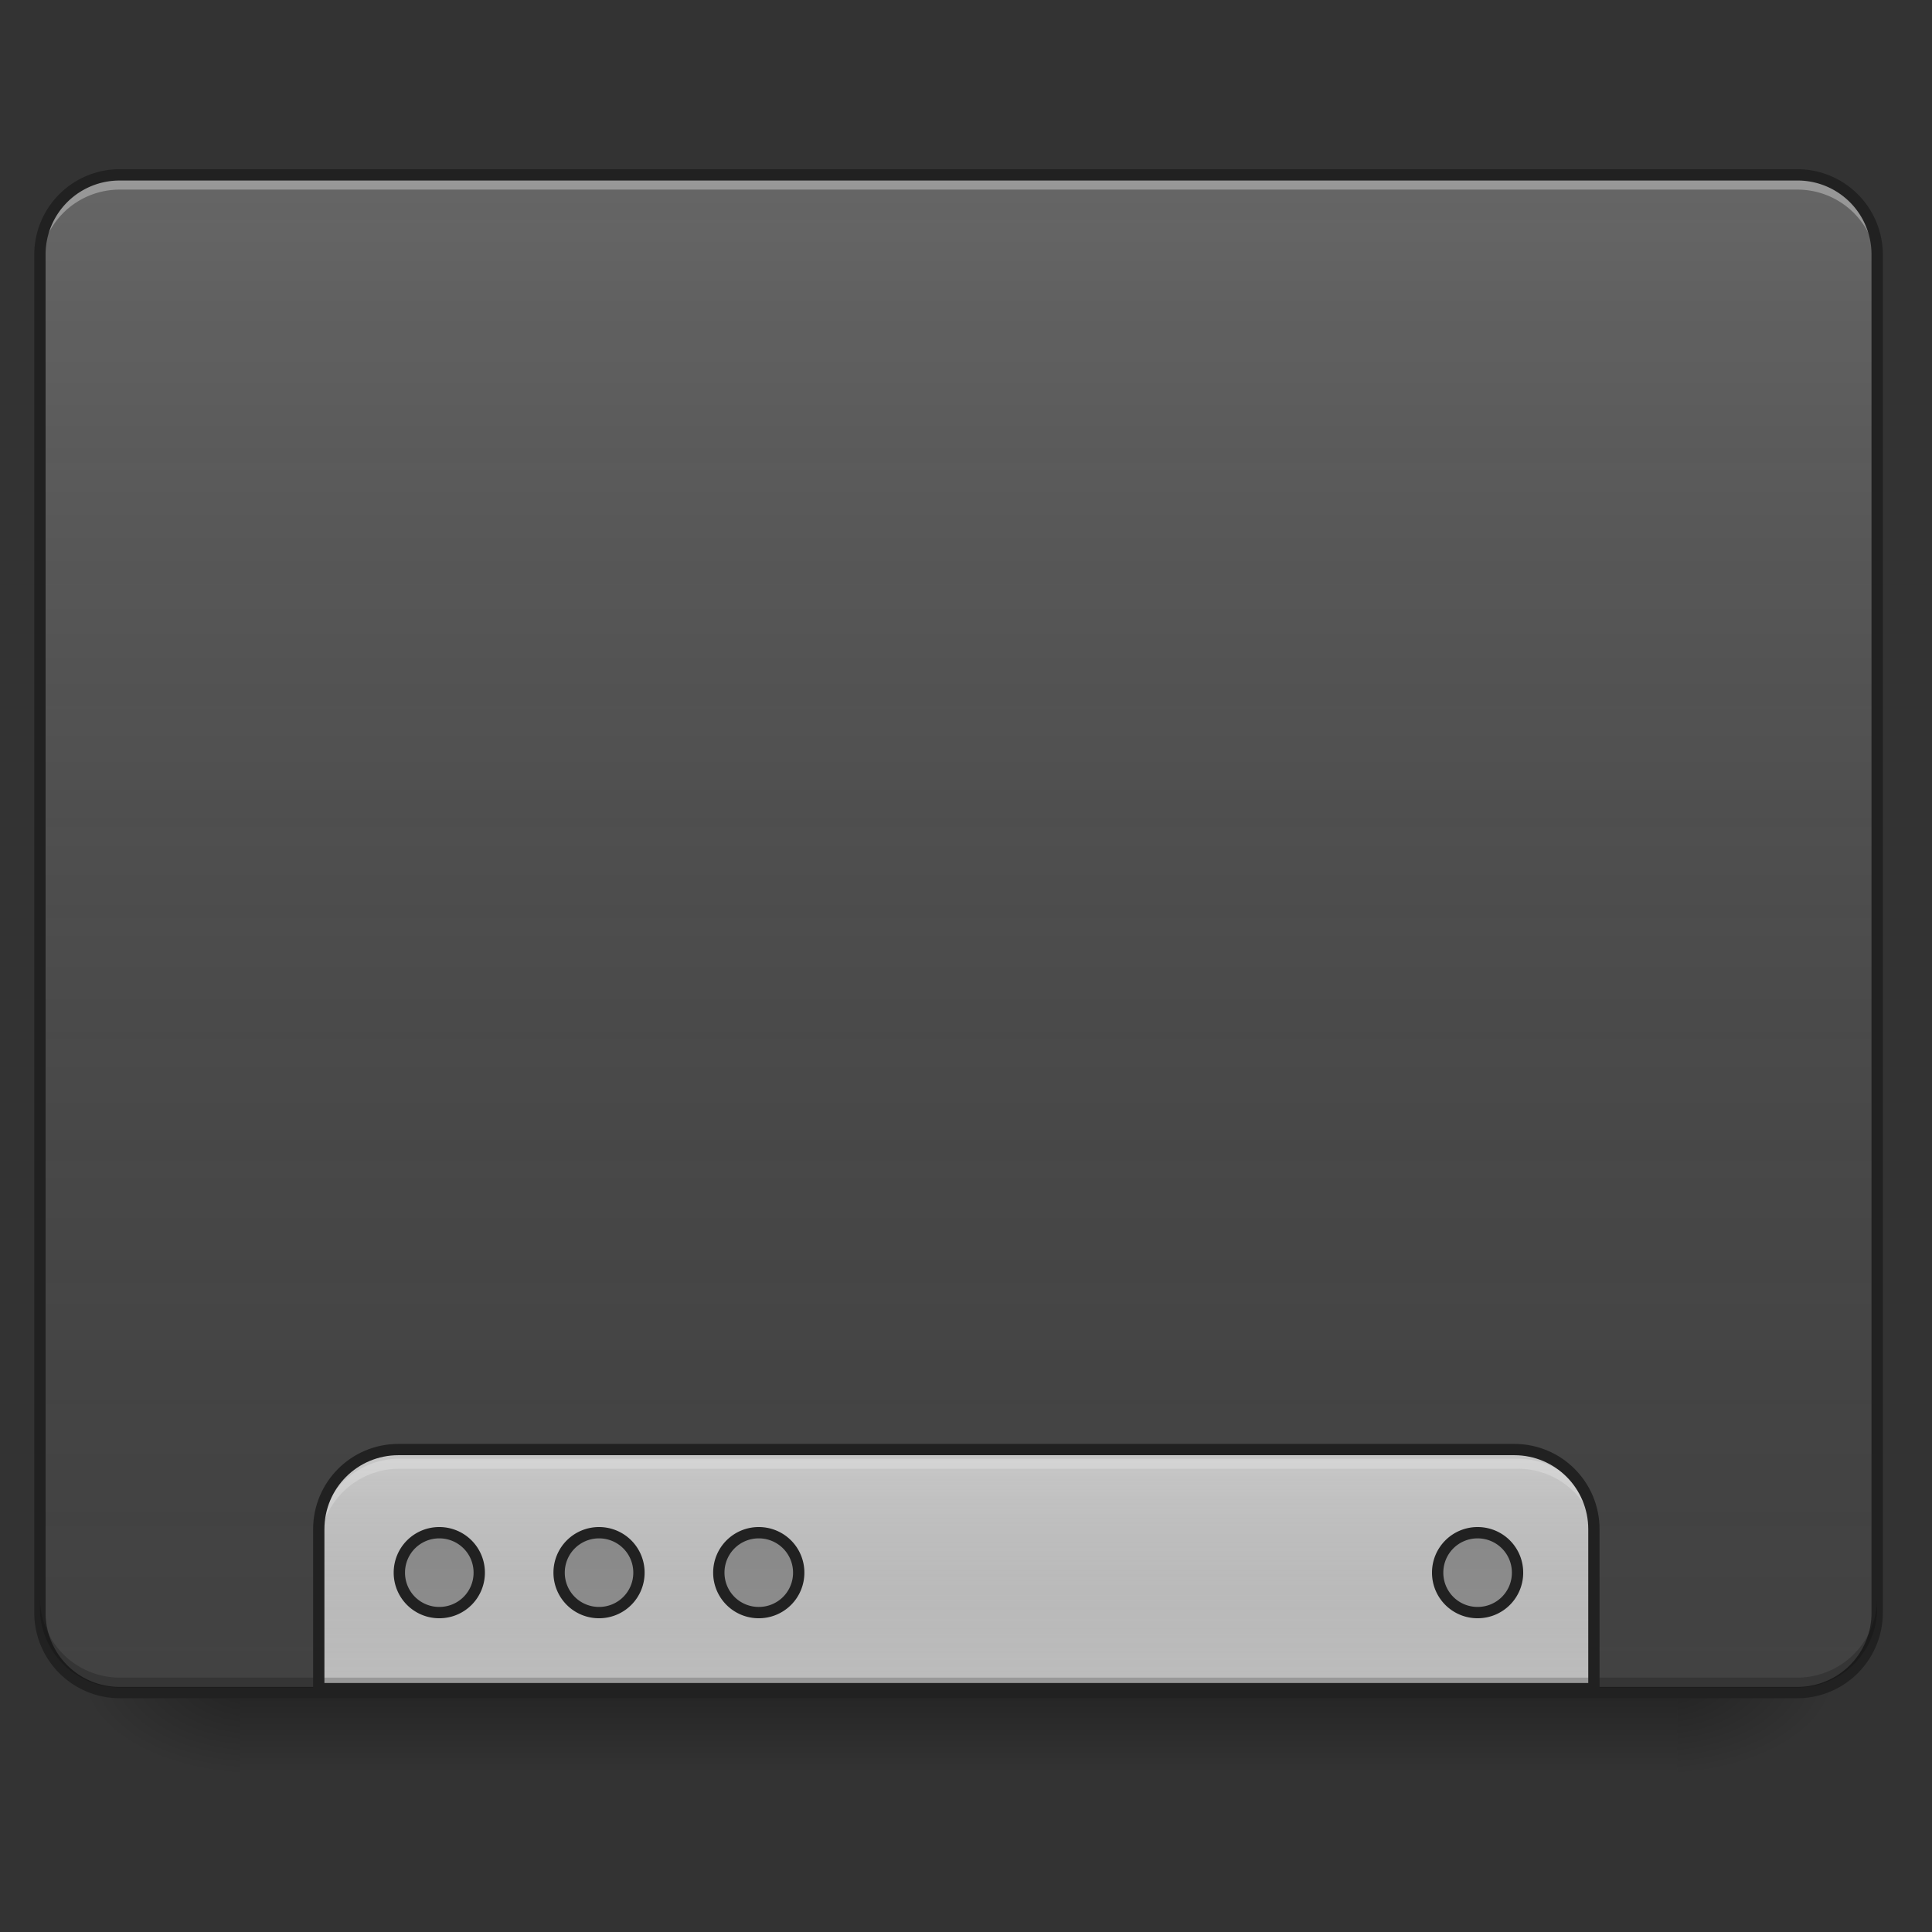 <svg xmlns="http://www.w3.org/2000/svg" width="128pt" height="128pt" viewBox="0 0 128 128"><rect x="0" y="0" width="128" height="128" fill="#333333" stroke="none"/><defs><linearGradient id="a" gradientUnits="userSpaceOnUse" x1="254" y1="233.5" x2="254" y2="254.667" gradientTransform="matrix(.25 0 0 .25 0 53.755)"><stop offset="0" stop-opacity=".275"/><stop offset="1" stop-opacity="0"/></linearGradient><radialGradient id="b" gradientUnits="userSpaceOnUse" cx="450.909" cy="189.579" fx="450.909" fy="189.579" r="21.167" gradientTransform="matrix(0 -.313 -.563 0 216.46 254.381)"><stop offset="0" stop-opacity=".314"/><stop offset=".222" stop-opacity=".275"/><stop offset="1" stop-opacity="0"/></radialGradient><radialGradient id="c" gradientUnits="userSpaceOnUse" cx="450.909" cy="189.579" fx="450.909" fy="189.579" r="21.167" gradientTransform="matrix(0 .313 .563 0 -89.449 -30.11)"><stop offset="0" stop-opacity=".314"/><stop offset=".222" stop-opacity=".275"/><stop offset="1" stop-opacity="0"/></radialGradient><radialGradient id="d" gradientUnits="userSpaceOnUse" cx="450.909" cy="189.579" fx="450.909" fy="189.579" r="21.167" gradientTransform="matrix(0 -.313 .563 0 -89.449 254.381)"><stop offset="0" stop-opacity=".314"/><stop offset=".222" stop-opacity=".275"/><stop offset="1" stop-opacity="0"/></radialGradient><radialGradient id="e" gradientUnits="userSpaceOnUse" cx="450.909" cy="189.579" fx="450.909" fy="189.579" r="21.167" gradientTransform="matrix(0 .313 -.563 0 216.46 -30.11)"><stop offset="0" stop-opacity=".314"/><stop offset=".222" stop-opacity=".275"/><stop offset="1" stop-opacity="0"/></radialGradient><linearGradient id="f" gradientUnits="userSpaceOnUse" x1="254" y1="233.5" x2="254" y2="-168.667" gradientTransform="matrix(.25 0 0 .25 0 53.755)"><stop offset="0" stop-color="#585858" stop-opacity="0"/><stop offset="1" stop-color="#fafafa" stop-opacity=".196"/></linearGradient><linearGradient id="g" gradientUnits="userSpaceOnUse" x1="1040" y1="1695.118" x2="1040" y2="1455.118"><stop offset="0" stop-color="#585858" stop-opacity="0"/><stop offset="1" stop-color="#fafafa" stop-opacity=".196"/></linearGradient><linearGradient id="h" gradientUnits="userSpaceOnUse" x1="1040" y1="175.118" x2="1040" y2="1695.118" gradientTransform="matrix(.265 0 0 .265 0 -215)"><stop offset="0" stop-color="#585858" stop-opacity="0"/><stop offset="1" stop-color="#fafafa" stop-opacity=".196"/></linearGradient></defs><path d="M15.875 112.137h95.262v5.293H15.875zm0 0" fill="url(#a)"/><path d="M111.137 112.137h10.582v-5.293h-10.582zm0 0" fill="url(#b)"/><path d="M15.875 112.137H5.293v5.293h10.582zm0 0" fill="url(#c)"/><path d="M15.875 112.137H5.293v-5.293h10.582zm0 0" fill="url(#d)"/><path d="M111.137 112.137h10.582v5.293h-10.582zm0 0" fill="url(#e)"/><path d="M7.938 11.586h111.136a5.291 5.291 0 0 1 5.293 5.289v89.969a5.295 5.295 0 0 1-5.293 5.293H7.938a5.295 5.295 0 0 1-5.293-5.293V16.875a5.291 5.291 0 0 1 5.292-5.29zm0 0" fill="#424242"/><path d="M7.938 11.586h111.136a5.291 5.291 0 0 1 5.293 5.289v89.969a5.295 5.295 0 0 1-5.293 5.293H7.938a5.295 5.295 0 0 1-5.293-5.293V16.875a5.291 5.291 0 0 1 5.292-5.29zm0 0" fill="url(#f)"/><path d="M7.938 11.902a5.282 5.282 0 0 0-5.293 5.293v.66a5.28 5.28 0 0 1 5.292-5.293h111.137a5.28 5.28 0 0 1 5.293 5.293v-.66a5.282 5.282 0 0 0-5.293-5.293zm0 0" fill="#e6e6e6" fill-opacity=".392"/><path d="M7.938 11.21a5.661 5.661 0 0 0-5.668 5.665v89.969a5.665 5.665 0 0 0 5.667 5.668h111.137a5.665 5.665 0 0 0 5.668-5.668V16.875a5.661 5.661 0 0 0-5.668-5.664zm0 .75h111.136a4.896 4.896 0 0 1 4.918 4.915v89.969a4.9 4.9 0 0 1-4.918 4.918H7.938a4.9 4.9 0 0 1-4.918-4.918V16.875a4.896 4.896 0 0 1 4.917-4.914zm0 0" fill="#212121"/><path d="M26.46 96.258a5.282 5.282 0 0 0-5.292 5.293v10.586h84.676V101.55c0-2.93-2.36-5.293-5.293-5.293zm0 0" fill="#bdbdbd"/><path d="M7.938 111.805a5.282 5.282 0 0 1-5.293-5.293v-.66a5.285 5.285 0 0 0 5.292 5.293h111.137a5.285 5.285 0 0 0 5.293-5.293v.66a5.282 5.282 0 0 1-5.293 5.293zm0 0" fill-opacity=".196"/><path d="M26.46 96.645a5.282 5.282 0 0 0-5.292 5.293v.66c0-2.93 2.36-5.29 5.293-5.29h74.09a5.279 5.279 0 0 1 5.293 5.29v-.66c0-2.93-2.36-5.293-5.293-5.293zm0 0" fill="#e6e6e6" fill-opacity=".392"/><path d="M400.001 1455.097c-44.346 0-80.012 35.725-80.012 80.012v160.024h1280.016V1535.11c0-44.287-35.666-80.012-80.012-80.012zm0 0" transform="scale(.066)" fill="url(#g)" stroke-width="11.339" stroke-linecap="round" stroke="#212121"/><path d="M29.105 101.55a2.64 2.64 0 0 0-2.644 2.65 2.639 2.639 0 0 0 2.644 2.644 2.64 2.64 0 0 0 2.649-2.645 2.64 2.64 0 0 0-2.649-2.648zm10.586 0a2.64 2.64 0 0 0-2.644 2.65 2.639 2.639 0 0 0 2.644 2.644 2.639 2.639 0 0 0 2.645-2.645 2.64 2.64 0 0 0-2.645-2.648zm10.586 0a2.64 2.64 0 0 0-2.648 2.65 2.64 2.64 0 0 0 2.648 2.644 2.639 2.639 0 0 0 2.645-2.645 2.64 2.64 0 0 0-2.645-2.648zm47.63 0a2.64 2.64 0 0 0-2.65 2.65 2.64 2.64 0 0 0 2.65 2.644 2.639 2.639 0 0 0 2.644-2.645 2.64 2.64 0 0 0-2.645-2.648zm0 0" fill="#757575"/><path d="M116.41 191.164a10.559 10.559 0 0 0-10.576 10.593 10.555 10.555 0 0 0 10.577 10.577 10.559 10.559 0 0 0 10.592-10.577 10.562 10.562 0 0 0-10.592-10.593zm42.34 0a10.559 10.559 0 0 0-10.577 10.593 10.555 10.555 0 0 0 10.577 10.577 10.555 10.555 0 0 0 10.578-10.577 10.559 10.559 0 0 0-10.578-10.593zm42.34 0a10.562 10.562 0 0 0-10.593 10.593 10.559 10.559 0 0 0 10.593 10.577 10.555 10.555 0 0 0 10.577-10.577 10.559 10.559 0 0 0-10.577-10.593zm190.498 0a10.562 10.562 0 0 0-10.593 10.593 10.559 10.559 0 0 0 10.593 10.577 10.555 10.555 0 0 0 10.577-10.577 10.559 10.559 0 0 0-10.577-10.593zm0 0" transform="matrix(.25 0 0 .25 0 53.755)" fill="url(#h)" stroke-width="3" stroke-linecap="round" stroke="#212121"/></svg>